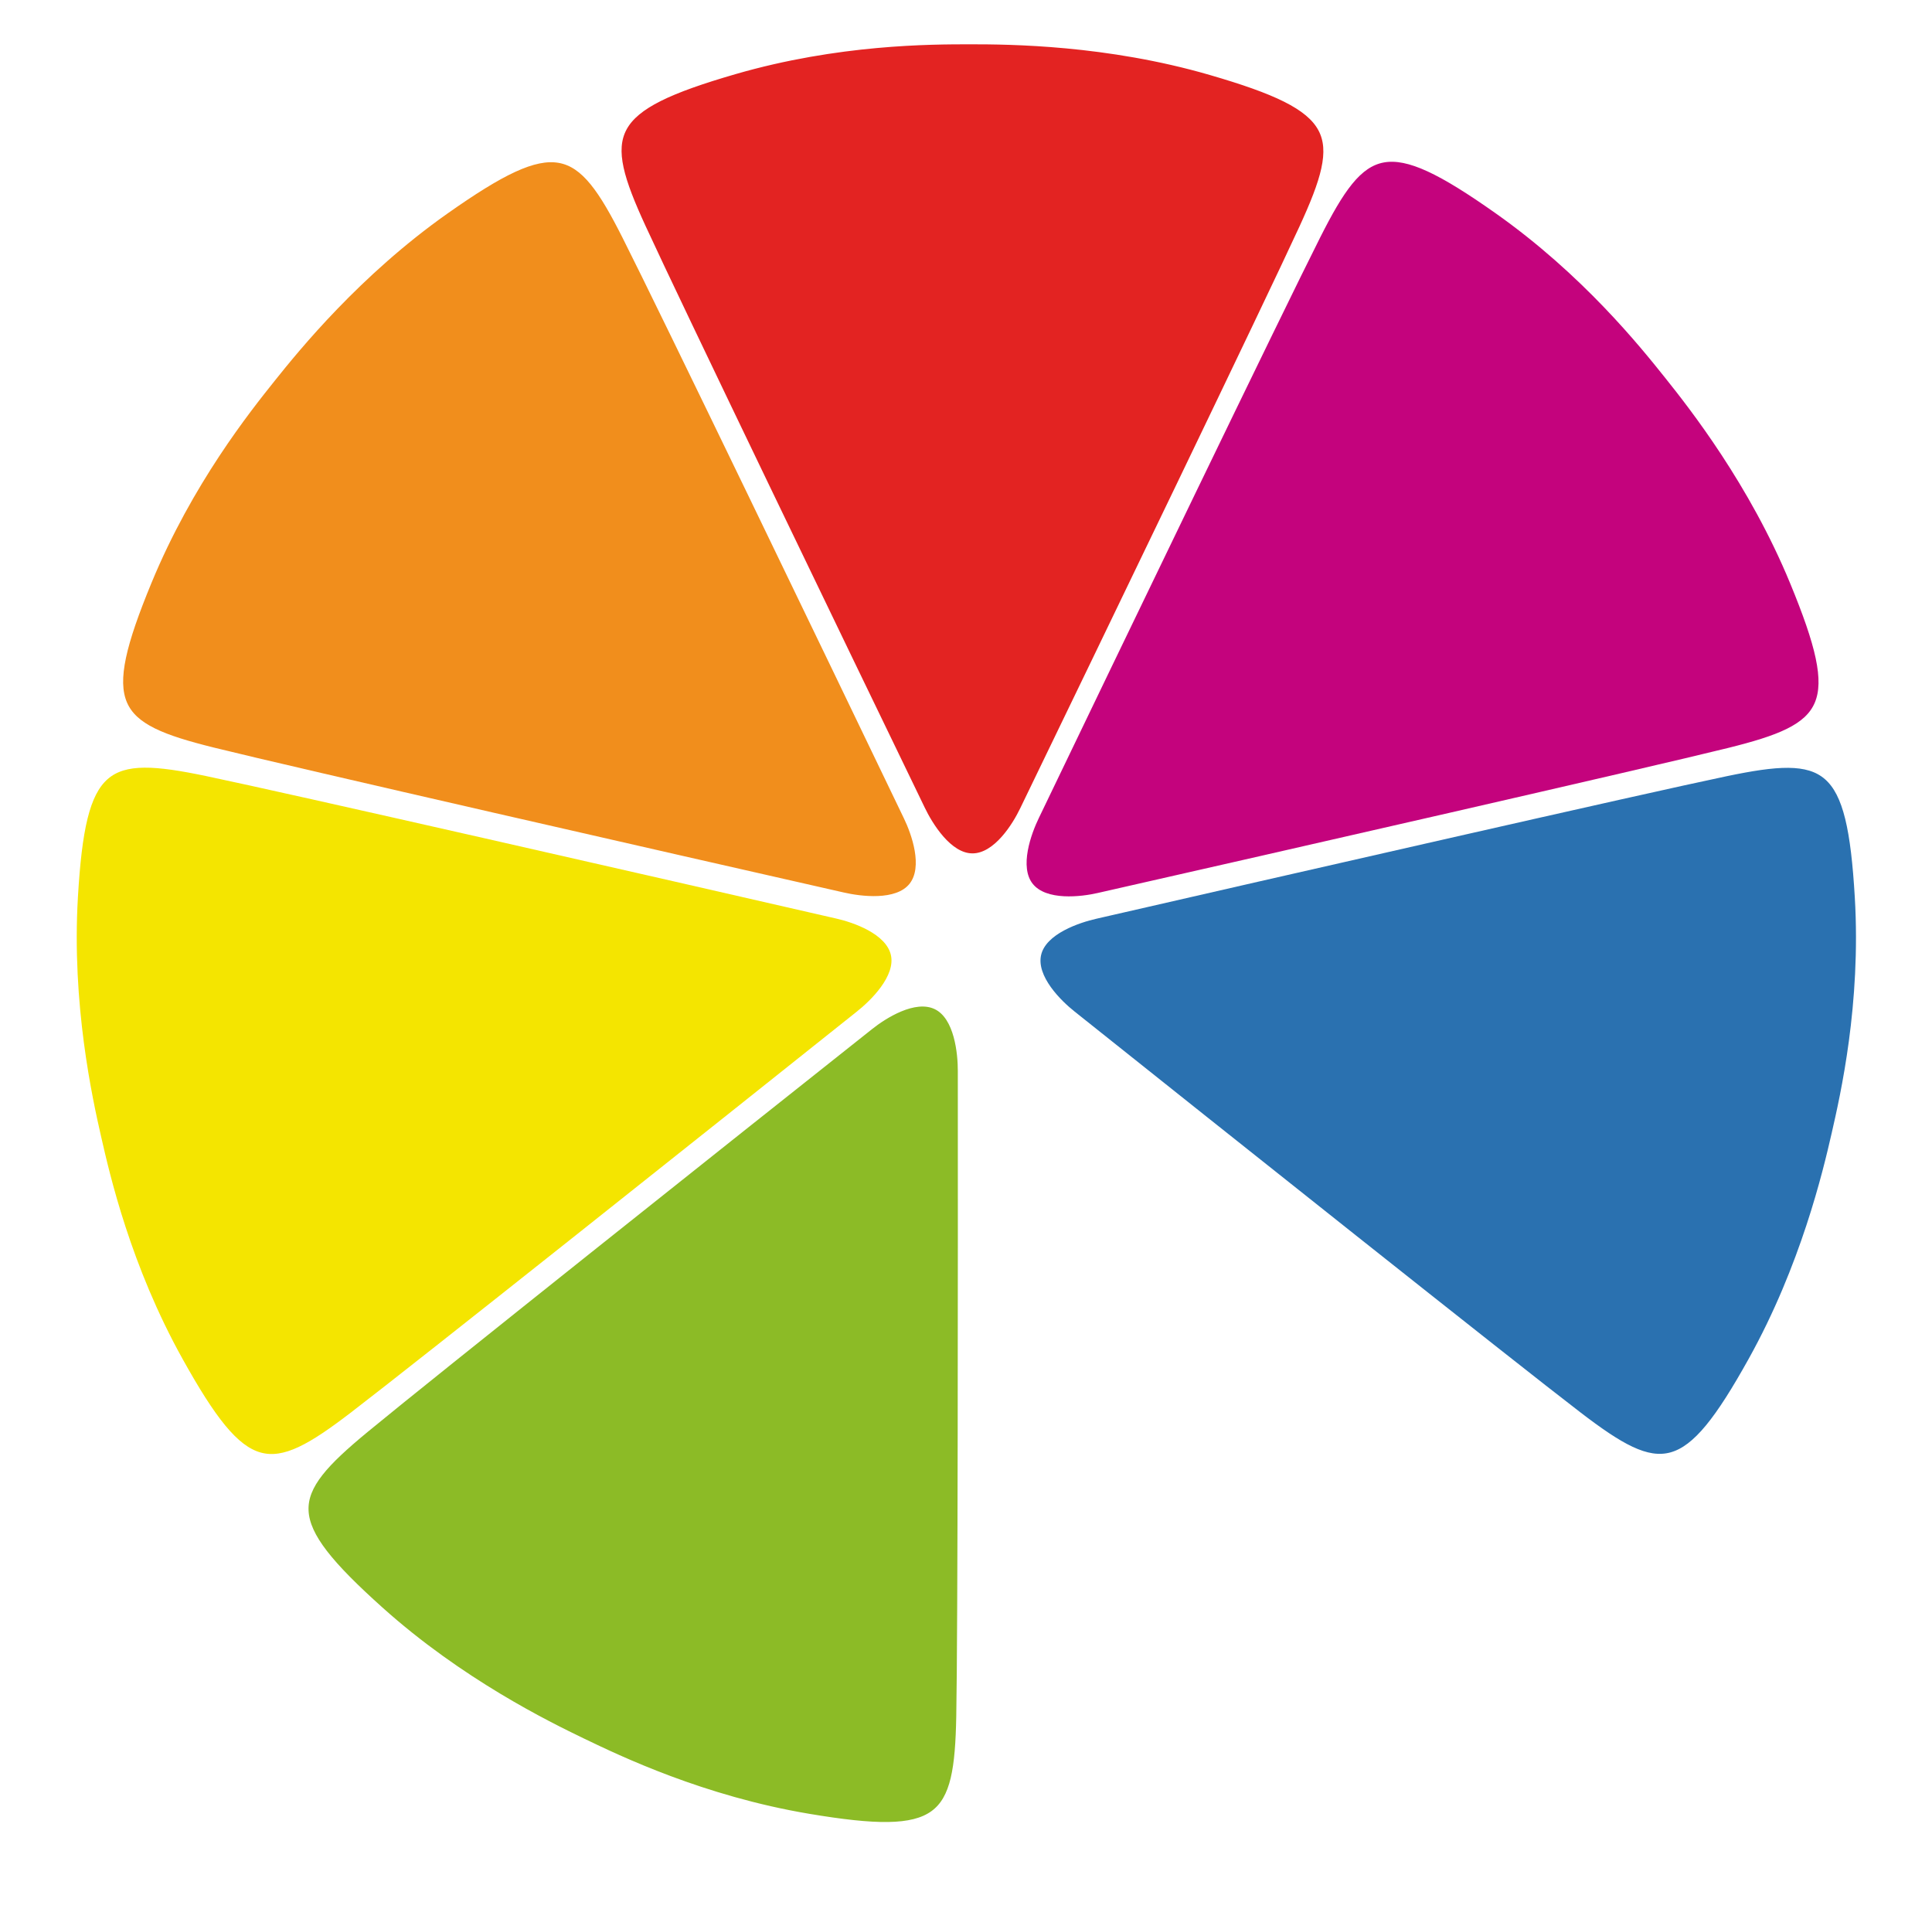 <svg width="306" height="305" viewBox="0 0 306 305" fill="none" xmlns="http://www.w3.org/2000/svg">
<g filter="url(#filter0_d_610_393)">
<ellipse cx="153.134" cy="148.09" rx="148.353" ry="148.09" fill="white"/>
<path d="M296.487 148.09C296.487 227.108 232.314 291.18 153.134 291.18C73.954 291.18 9.781 227.108 9.781 148.09C9.781 69.072 73.954 5 153.134 5C232.314 5 296.487 69.072 296.487 148.09Z" stroke="white" stroke-width="10"/>
</g>
<path d="M191.73 11.389C175.341 6.632 159.958 6.516 153.727 6.516C147.496 6.516 132.706 6.516 116.318 11.272C95.832 17.218 94.942 21.082 101.77 35.946C107.233 47.837 133.538 102.338 146.007 128.102C147.195 130.579 150.224 135.65 154.024 135.65C157.824 135.65 160.853 130.696 162.04 128.218C174.51 102.454 200.814 47.953 206.277 36.062C213.106 21.199 212.215 17.334 191.73 11.389Z" fill="#E32322" stroke="white"/>
<path d="M70.641 33.369C56.696 43.191 47.012 55.123 43.126 59.986C39.24 64.848 30.017 76.389 23.522 92.144C15.404 111.838 17.875 114.942 33.773 118.883C46.492 122.036 105.577 135.496 133.53 141.832C136.21 142.45 142.07 143.249 144.44 140.283C146.81 137.318 144.818 131.864 143.619 129.393C131.219 103.596 104.941 49.082 99.035 37.403C91.653 22.806 88.072 21.091 70.641 33.369Z" fill="#F18E1C" stroke="white"/>
<path d="M284.007 92.216C277.512 76.461 268.01 64.384 264.124 59.522C260.239 54.66 251.016 43.119 237.071 33.296C219.64 21.018 216.058 22.733 208.676 37.331C202.77 49.009 176.493 103.523 164.092 129.32C162.893 131.792 160.811 137.317 163.18 140.283C165.55 143.248 171.319 142.522 174 141.904C201.952 135.568 261.037 122.108 273.756 118.955C289.655 115.015 292.126 111.91 284.007 92.216Z" fill="#C4037D" stroke="white"/>
<path d="M277.399 215.445C285.687 200.552 289.219 185.606 290.604 179.541C291.989 173.477 295.275 159.083 294.272 142.075C293.017 120.816 289.44 119.091 273.405 122.433C260.576 125.108 201.498 138.597 173.563 145.008C170.879 145.613 165.253 147.434 164.409 151.133C163.564 154.831 167.73 158.88 169.886 160.587C192.28 178.448 239.666 216.161 250.067 224.12C263.067 234.07 267.04 234.062 277.399 215.445Z" fill="#2A71B0" stroke="white"/>
<path d="M11.842 142.049C10.838 159.057 14.143 174.055 15.528 180.119C16.912 186.183 20.199 200.577 28.487 215.471C38.846 234.087 42.819 234.095 55.819 224.146C66.22 216.187 113.607 178.474 136 160.612C138.156 158.906 142.435 154.831 141.591 151.133C140.746 147.434 135.234 145.587 132.55 144.982C104.615 138.571 45.537 125.082 32.709 122.407C16.673 119.065 13.096 120.79 11.842 142.049Z" fill="#F4E500" stroke="white"/>
<path d="M60.24 254.954C72.933 266.343 86.74 273.117 92.352 275.818C97.965 278.519 111.287 284.931 128.119 287.751C149.158 291.276 151.642 288.181 151.958 271.832C152.21 258.753 152.227 198.256 152.204 169.643C152.212 166.897 151.689 161.016 148.266 159.369C144.843 157.721 139.959 160.871 137.812 162.588C115.371 180.39 67.965 218.079 57.871 226.422C45.253 236.851 44.374 240.718 60.24 254.954Z" fill="#8CBB26" stroke="white"/>
<defs>
<filter id="filter0_d_610_393" x="0.781" y="0" width="304.707" height="304.18" filterUnits="userSpaceOnUse" color-interpolation-filters="sRGB">
<feFlood flood-opacity="0" result="BackgroundImageFix"/>
<feColorMatrix in="SourceAlpha" type="matrix" values="0 0 0 0 0 0 0 0 0 0 0 0 0 0 0 0 0 0 127 0" result="hardAlpha"/>
<feOffset dy="4"/>
<feGaussianBlur stdDeviation="2"/>
<feComposite in2="hardAlpha" operator="out"/>
<feColorMatrix type="matrix" values="0 0 0 0 0 0 0 0 0 0 0 0 0 0 0 0 0 0 0.25 0"/>
<feBlend mode="normal" in2="BackgroundImageFix" result="effect1_dropShadow_610_393"/>
<feBlend mode="normal" in="SourceGraphic" in2="effect1_dropShadow_610_393" result="shape"/>
</filter>
</defs>
</svg>
